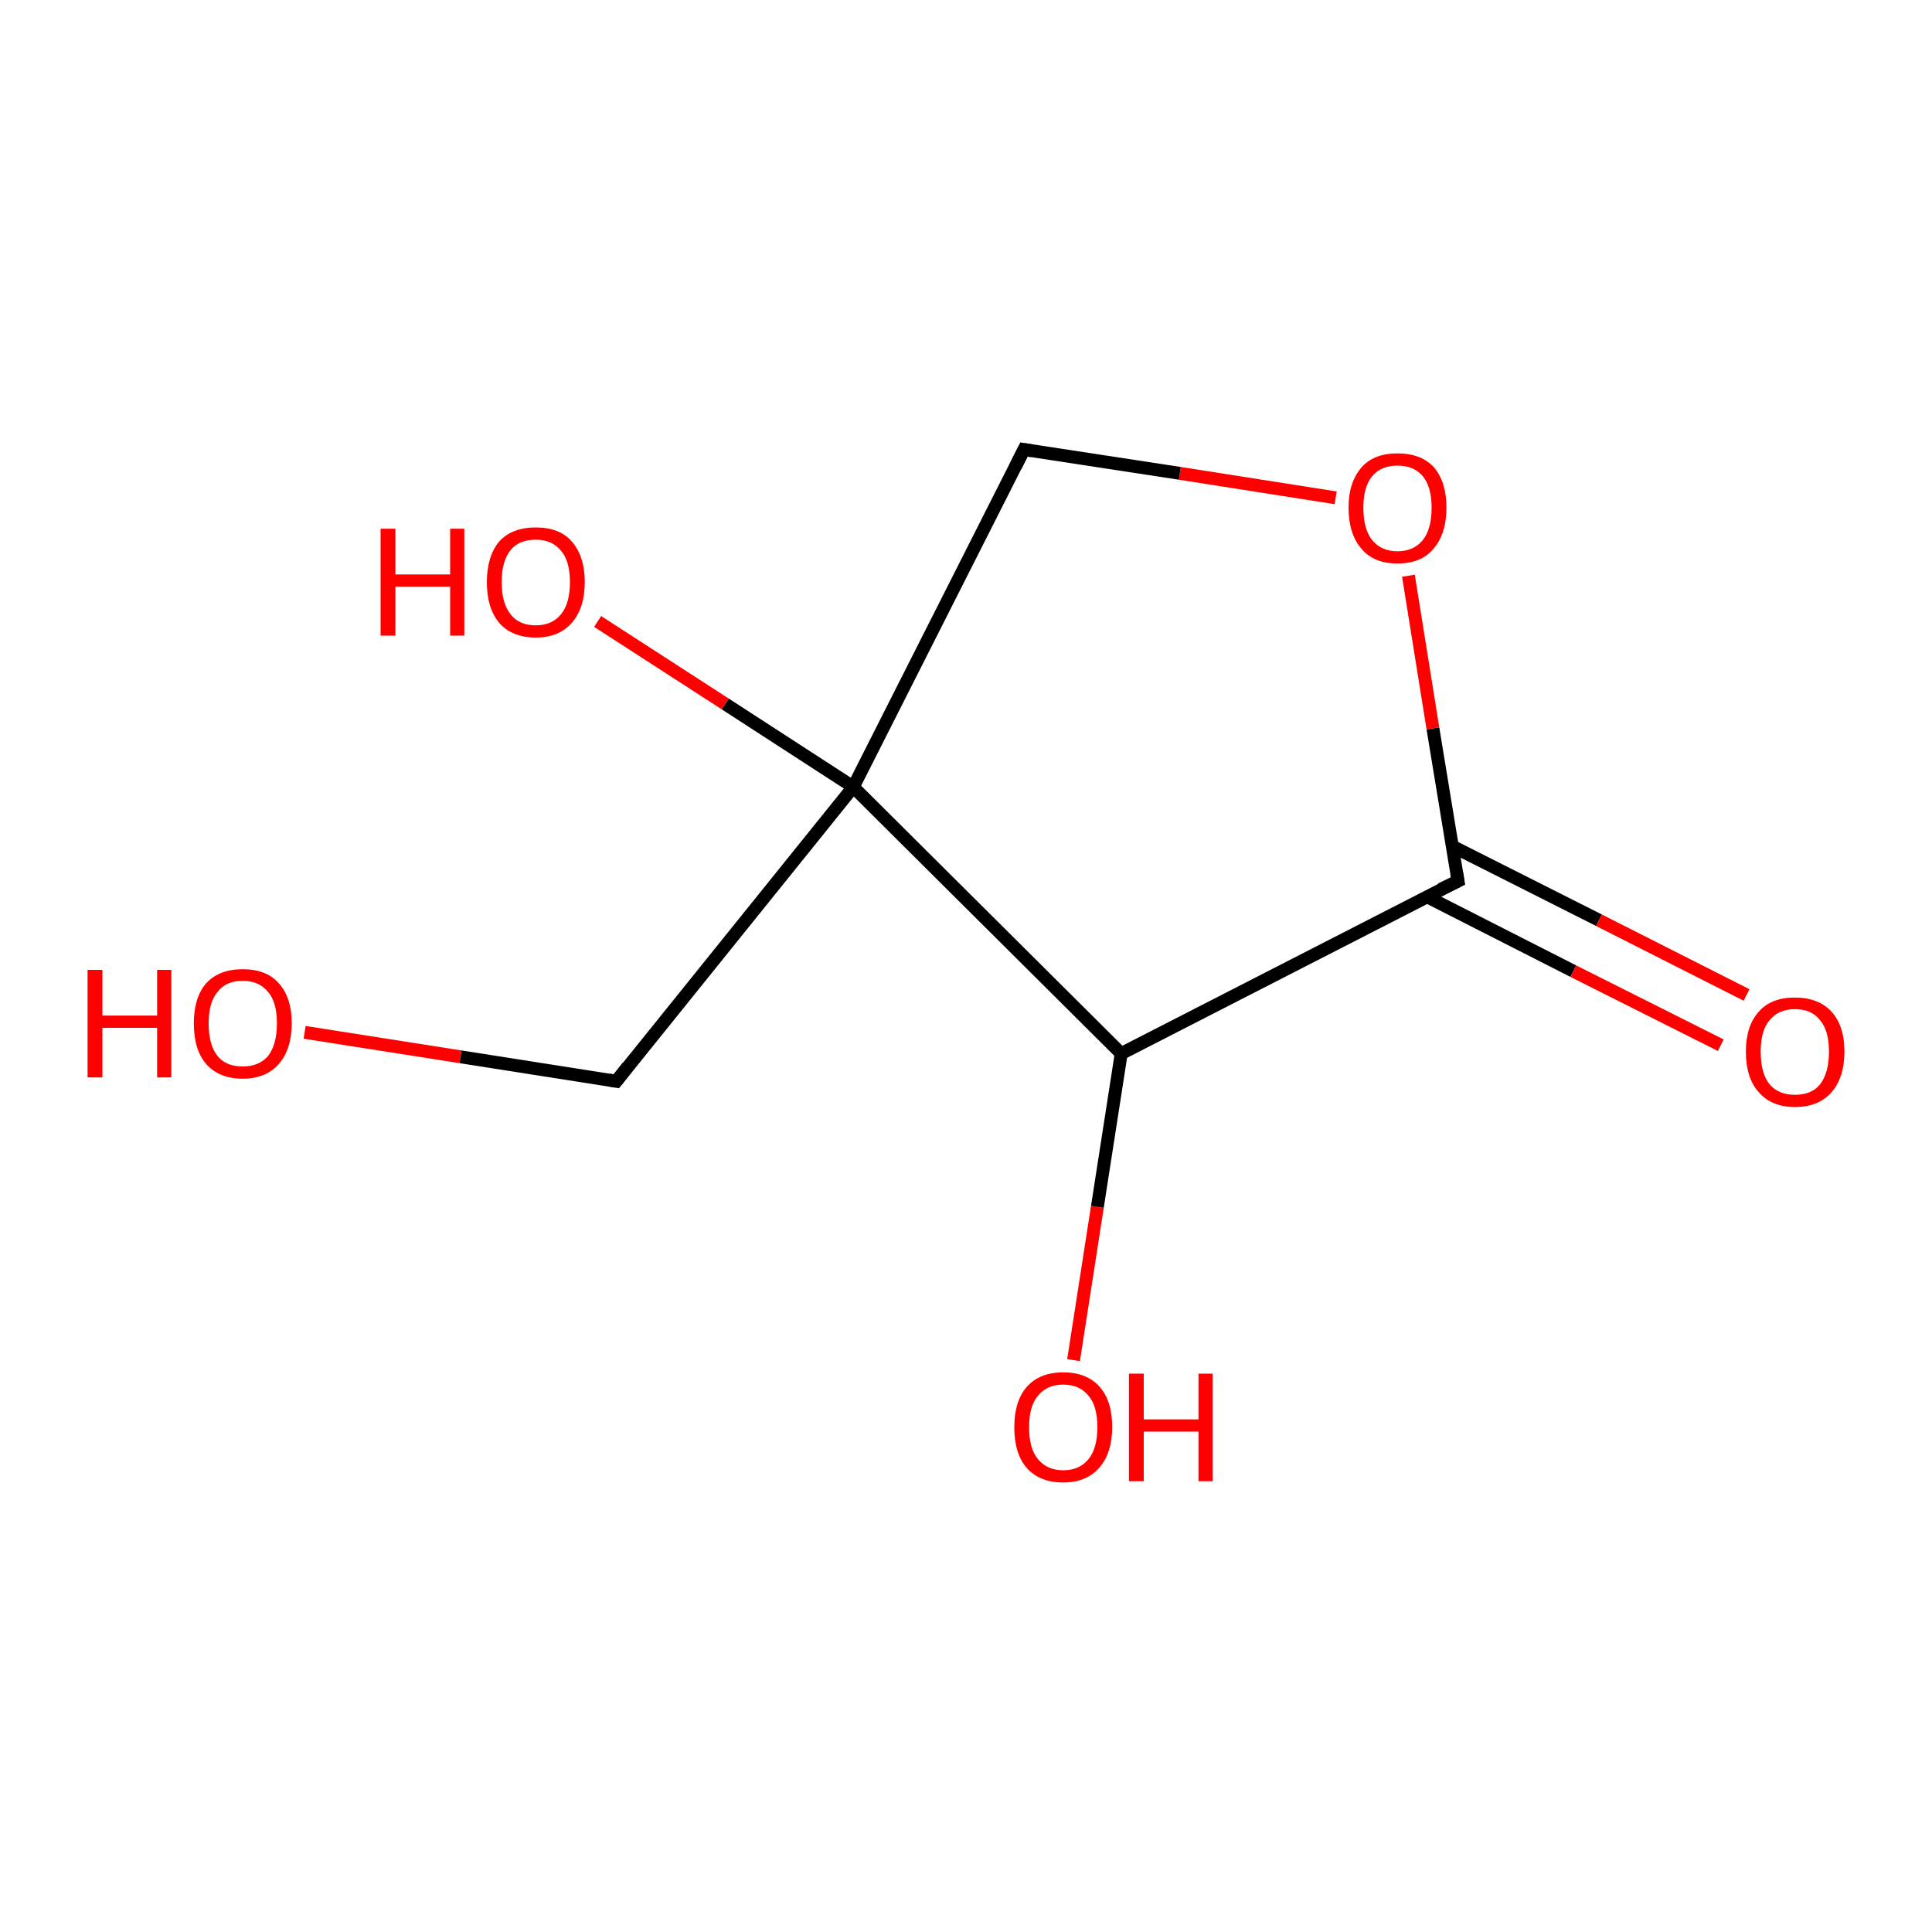 <?xml version='1.0' encoding='iso-8859-1'?>
<svg version='1.1' baseProfile='full'
              xmlns='http://www.w3.org/2000/svg'
                      xmlns:rdkit='http://www.rdkit.org/xml'
                      xmlns:xlink='http://www.w3.org/1999/xlink'
                  xml:space='preserve'
width='300px' height='300px' viewBox='0 0 300 300'>
<!-- END OF HEADER -->
<rect style='opacity:1.0;fill:#FFFFFF;stroke:none' width='300.0' height='300.0' x='0.0' y='0.0'> </rect>
<path class='bond-0 atom-0 atom-1' d='M 166.7,211.2 L 170.4,187.4' style='fill:none;fill-rule:evenodd;stroke:#FF0000;stroke-width:2.0px;stroke-linecap:butt;stroke-linejoin:miter;stroke-opacity:1' />
<path class='bond-0 atom-0 atom-1' d='M 170.4,187.4 L 174.1,163.6' style='fill:none;fill-rule:evenodd;stroke:#000000;stroke-width:2.0px;stroke-linecap:butt;stroke-linejoin:miter;stroke-opacity:1' />
<path class='bond-1 atom-1 atom-2' d='M 174.1,163.6 L 226.4,136.8' style='fill:none;fill-rule:evenodd;stroke:#000000;stroke-width:2.0px;stroke-linecap:butt;stroke-linejoin:miter;stroke-opacity:1' />
<path class='bond-2 atom-2 atom-3' d='M 221.5,139.2 L 244.3,150.8' style='fill:none;fill-rule:evenodd;stroke:#000000;stroke-width:2.0px;stroke-linecap:butt;stroke-linejoin:miter;stroke-opacity:1' />
<path class='bond-2 atom-2 atom-3' d='M 244.3,150.8 L 267.2,162.3' style='fill:none;fill-rule:evenodd;stroke:#FF0000;stroke-width:2.0px;stroke-linecap:butt;stroke-linejoin:miter;stroke-opacity:1' />
<path class='bond-2 atom-2 atom-3' d='M 225.5,131.4 L 248.3,142.9' style='fill:none;fill-rule:evenodd;stroke:#000000;stroke-width:2.0px;stroke-linecap:butt;stroke-linejoin:miter;stroke-opacity:1' />
<path class='bond-2 atom-2 atom-3' d='M 248.3,142.9 L 271.2,154.5' style='fill:none;fill-rule:evenodd;stroke:#FF0000;stroke-width:2.0px;stroke-linecap:butt;stroke-linejoin:miter;stroke-opacity:1' />
<path class='bond-3 atom-2 atom-4' d='M 226.4,136.8 L 222.5,113.1' style='fill:none;fill-rule:evenodd;stroke:#000000;stroke-width:2.0px;stroke-linecap:butt;stroke-linejoin:miter;stroke-opacity:1' />
<path class='bond-3 atom-2 atom-4' d='M 222.5,113.1 L 218.7,89.4' style='fill:none;fill-rule:evenodd;stroke:#FF0000;stroke-width:2.0px;stroke-linecap:butt;stroke-linejoin:miter;stroke-opacity:1' />
<path class='bond-4 atom-4 atom-5' d='M 207.4,77.3 L 183.2,73.5' style='fill:none;fill-rule:evenodd;stroke:#FF0000;stroke-width:2.0px;stroke-linecap:butt;stroke-linejoin:miter;stroke-opacity:1' />
<path class='bond-4 atom-4 atom-5' d='M 183.2,73.5 L 159.0,69.8' style='fill:none;fill-rule:evenodd;stroke:#000000;stroke-width:2.0px;stroke-linecap:butt;stroke-linejoin:miter;stroke-opacity:1' />
<path class='bond-5 atom-5 atom-6' d='M 159.0,69.8 L 132.5,122.2' style='fill:none;fill-rule:evenodd;stroke:#000000;stroke-width:2.0px;stroke-linecap:butt;stroke-linejoin:miter;stroke-opacity:1' />
<path class='bond-6 atom-6 atom-7' d='M 132.5,122.2 L 112.6,109.3' style='fill:none;fill-rule:evenodd;stroke:#000000;stroke-width:2.0px;stroke-linecap:butt;stroke-linejoin:miter;stroke-opacity:1' />
<path class='bond-6 atom-6 atom-7' d='M 112.6,109.3 L 92.8,96.5' style='fill:none;fill-rule:evenodd;stroke:#FF0000;stroke-width:2.0px;stroke-linecap:butt;stroke-linejoin:miter;stroke-opacity:1' />
<path class='bond-7 atom-6 atom-8' d='M 132.5,122.2 L 95.7,167.9' style='fill:none;fill-rule:evenodd;stroke:#000000;stroke-width:2.0px;stroke-linecap:butt;stroke-linejoin:miter;stroke-opacity:1' />
<path class='bond-8 atom-8 atom-9' d='M 95.7,167.9 L 71.5,164.1' style='fill:none;fill-rule:evenodd;stroke:#000000;stroke-width:2.0px;stroke-linecap:butt;stroke-linejoin:miter;stroke-opacity:1' />
<path class='bond-8 atom-8 atom-9' d='M 71.5,164.1 L 47.3,160.3' style='fill:none;fill-rule:evenodd;stroke:#FF0000;stroke-width:2.0px;stroke-linecap:butt;stroke-linejoin:miter;stroke-opacity:1' />
<path class='bond-9 atom-6 atom-1' d='M 132.5,122.2 L 174.1,163.6' style='fill:none;fill-rule:evenodd;stroke:#000000;stroke-width:2.0px;stroke-linecap:butt;stroke-linejoin:miter;stroke-opacity:1' />
<path d='M 223.7,138.1 L 226.4,136.8 L 226.2,135.6' style='fill:none;stroke:#000000;stroke-width:2.0px;stroke-linecap:butt;stroke-linejoin:miter;stroke-opacity:1;' />
<path d='M 160.2,70.0 L 159.0,69.8 L 157.7,72.4' style='fill:none;stroke:#000000;stroke-width:2.0px;stroke-linecap:butt;stroke-linejoin:miter;stroke-opacity:1;' />
<path d='M 97.5,165.6 L 95.7,167.9 L 94.5,167.7' style='fill:none;stroke:#000000;stroke-width:2.0px;stroke-linecap:butt;stroke-linejoin:miter;stroke-opacity:1;' />
<path class='atom-0' d='M 157.5 221.6
Q 157.5 217.6, 159.4 215.4
Q 161.4 213.1, 165.1 213.1
Q 168.8 213.1, 170.8 215.4
Q 172.7 217.6, 172.7 221.6
Q 172.7 225.6, 170.7 227.9
Q 168.7 230.2, 165.1 230.2
Q 161.4 230.2, 159.4 227.9
Q 157.5 225.7, 157.5 221.6
M 165.1 228.3
Q 167.6 228.3, 169.0 226.6
Q 170.4 224.9, 170.4 221.6
Q 170.4 218.3, 169.0 216.7
Q 167.6 215.0, 165.1 215.0
Q 162.6 215.0, 161.2 216.7
Q 159.8 218.3, 159.8 221.6
Q 159.8 225.0, 161.2 226.6
Q 162.6 228.3, 165.1 228.3
' fill='#FF0000'/>
<path class='atom-0' d='M 175.3 213.3
L 177.6 213.3
L 177.6 220.4
L 186.1 220.4
L 186.1 213.3
L 188.3 213.3
L 188.3 230.0
L 186.1 230.0
L 186.1 222.3
L 177.6 222.3
L 177.6 230.0
L 175.3 230.0
L 175.3 213.3
' fill='#FF0000'/>
<path class='atom-3' d='M 271.1 163.3
Q 271.1 159.3, 273.1 157.1
Q 275.0 154.9, 278.7 154.9
Q 282.4 154.9, 284.4 157.1
Q 286.4 159.3, 286.4 163.3
Q 286.4 167.3, 284.4 169.6
Q 282.4 171.9, 278.7 171.9
Q 275.1 171.9, 273.1 169.6
Q 271.1 167.4, 271.1 163.3
M 278.7 170.0
Q 281.3 170.0, 282.6 168.4
Q 284.0 166.6, 284.0 163.3
Q 284.0 160.0, 282.6 158.4
Q 281.3 156.7, 278.7 156.7
Q 276.2 156.7, 274.8 158.4
Q 273.4 160.0, 273.4 163.3
Q 273.4 166.7, 274.8 168.4
Q 276.2 170.0, 278.7 170.0
' fill='#FF0000'/>
<path class='atom-4' d='M 209.4 78.8
Q 209.4 74.9, 211.4 72.6
Q 213.3 70.4, 217.0 70.4
Q 220.7 70.4, 222.7 72.6
Q 224.6 74.9, 224.6 78.8
Q 224.6 82.9, 222.6 85.2
Q 220.7 87.5, 217.0 87.5
Q 213.3 87.5, 211.4 85.2
Q 209.4 82.9, 209.4 78.8
M 217.0 85.6
Q 219.5 85.6, 220.9 83.9
Q 222.3 82.2, 222.3 78.8
Q 222.3 75.6, 220.9 73.9
Q 219.5 72.3, 217.0 72.3
Q 214.5 72.3, 213.1 73.9
Q 211.7 75.6, 211.7 78.8
Q 211.7 82.2, 213.1 83.9
Q 214.5 85.6, 217.0 85.6
' fill='#FF0000'/>
<path class='atom-7' d='M 59.1 82.1
L 61.4 82.1
L 61.4 89.2
L 69.9 89.2
L 69.9 82.1
L 72.1 82.1
L 72.1 98.7
L 69.9 98.7
L 69.9 91.1
L 61.4 91.1
L 61.4 98.7
L 59.1 98.7
L 59.1 82.1
' fill='#FF0000'/>
<path class='atom-7' d='M 75.6 90.4
Q 75.6 86.4, 77.5 84.1
Q 79.5 81.9, 83.2 81.9
Q 86.9 81.9, 88.8 84.1
Q 90.8 86.4, 90.8 90.4
Q 90.8 94.4, 88.8 96.7
Q 86.8 99.0, 83.2 99.0
Q 79.5 99.0, 77.5 96.7
Q 75.6 94.4, 75.6 90.4
M 83.2 97.1
Q 85.7 97.1, 87.1 95.4
Q 88.5 93.7, 88.5 90.4
Q 88.5 87.1, 87.1 85.5
Q 85.7 83.8, 83.2 83.8
Q 80.6 83.8, 79.3 85.4
Q 77.9 87.1, 77.9 90.4
Q 77.9 93.7, 79.3 95.4
Q 80.6 97.1, 83.2 97.1
' fill='#FF0000'/>
<path class='atom-9' d='M 13.6 150.6
L 15.9 150.6
L 15.9 157.7
L 24.4 157.7
L 24.4 150.6
L 26.6 150.6
L 26.6 167.3
L 24.4 167.3
L 24.4 159.6
L 15.9 159.6
L 15.9 167.3
L 13.6 167.3
L 13.6 150.6
' fill='#FF0000'/>
<path class='atom-9' d='M 30.1 158.9
Q 30.1 154.9, 32.0 152.7
Q 34.0 150.5, 37.7 150.5
Q 41.4 150.5, 43.3 152.7
Q 45.3 154.9, 45.3 158.9
Q 45.3 162.9, 43.3 165.2
Q 41.3 167.5, 37.7 167.5
Q 34.0 167.5, 32.0 165.2
Q 30.1 163.0, 30.1 158.9
M 37.7 165.6
Q 40.2 165.6, 41.6 164.0
Q 43.0 162.2, 43.0 158.9
Q 43.0 155.6, 41.6 154.0
Q 40.2 152.3, 37.7 152.3
Q 35.1 152.3, 33.8 154.0
Q 32.4 155.6, 32.4 158.9
Q 32.4 162.3, 33.8 164.0
Q 35.1 165.6, 37.7 165.6
' fill='#FF0000'/>
</svg>
